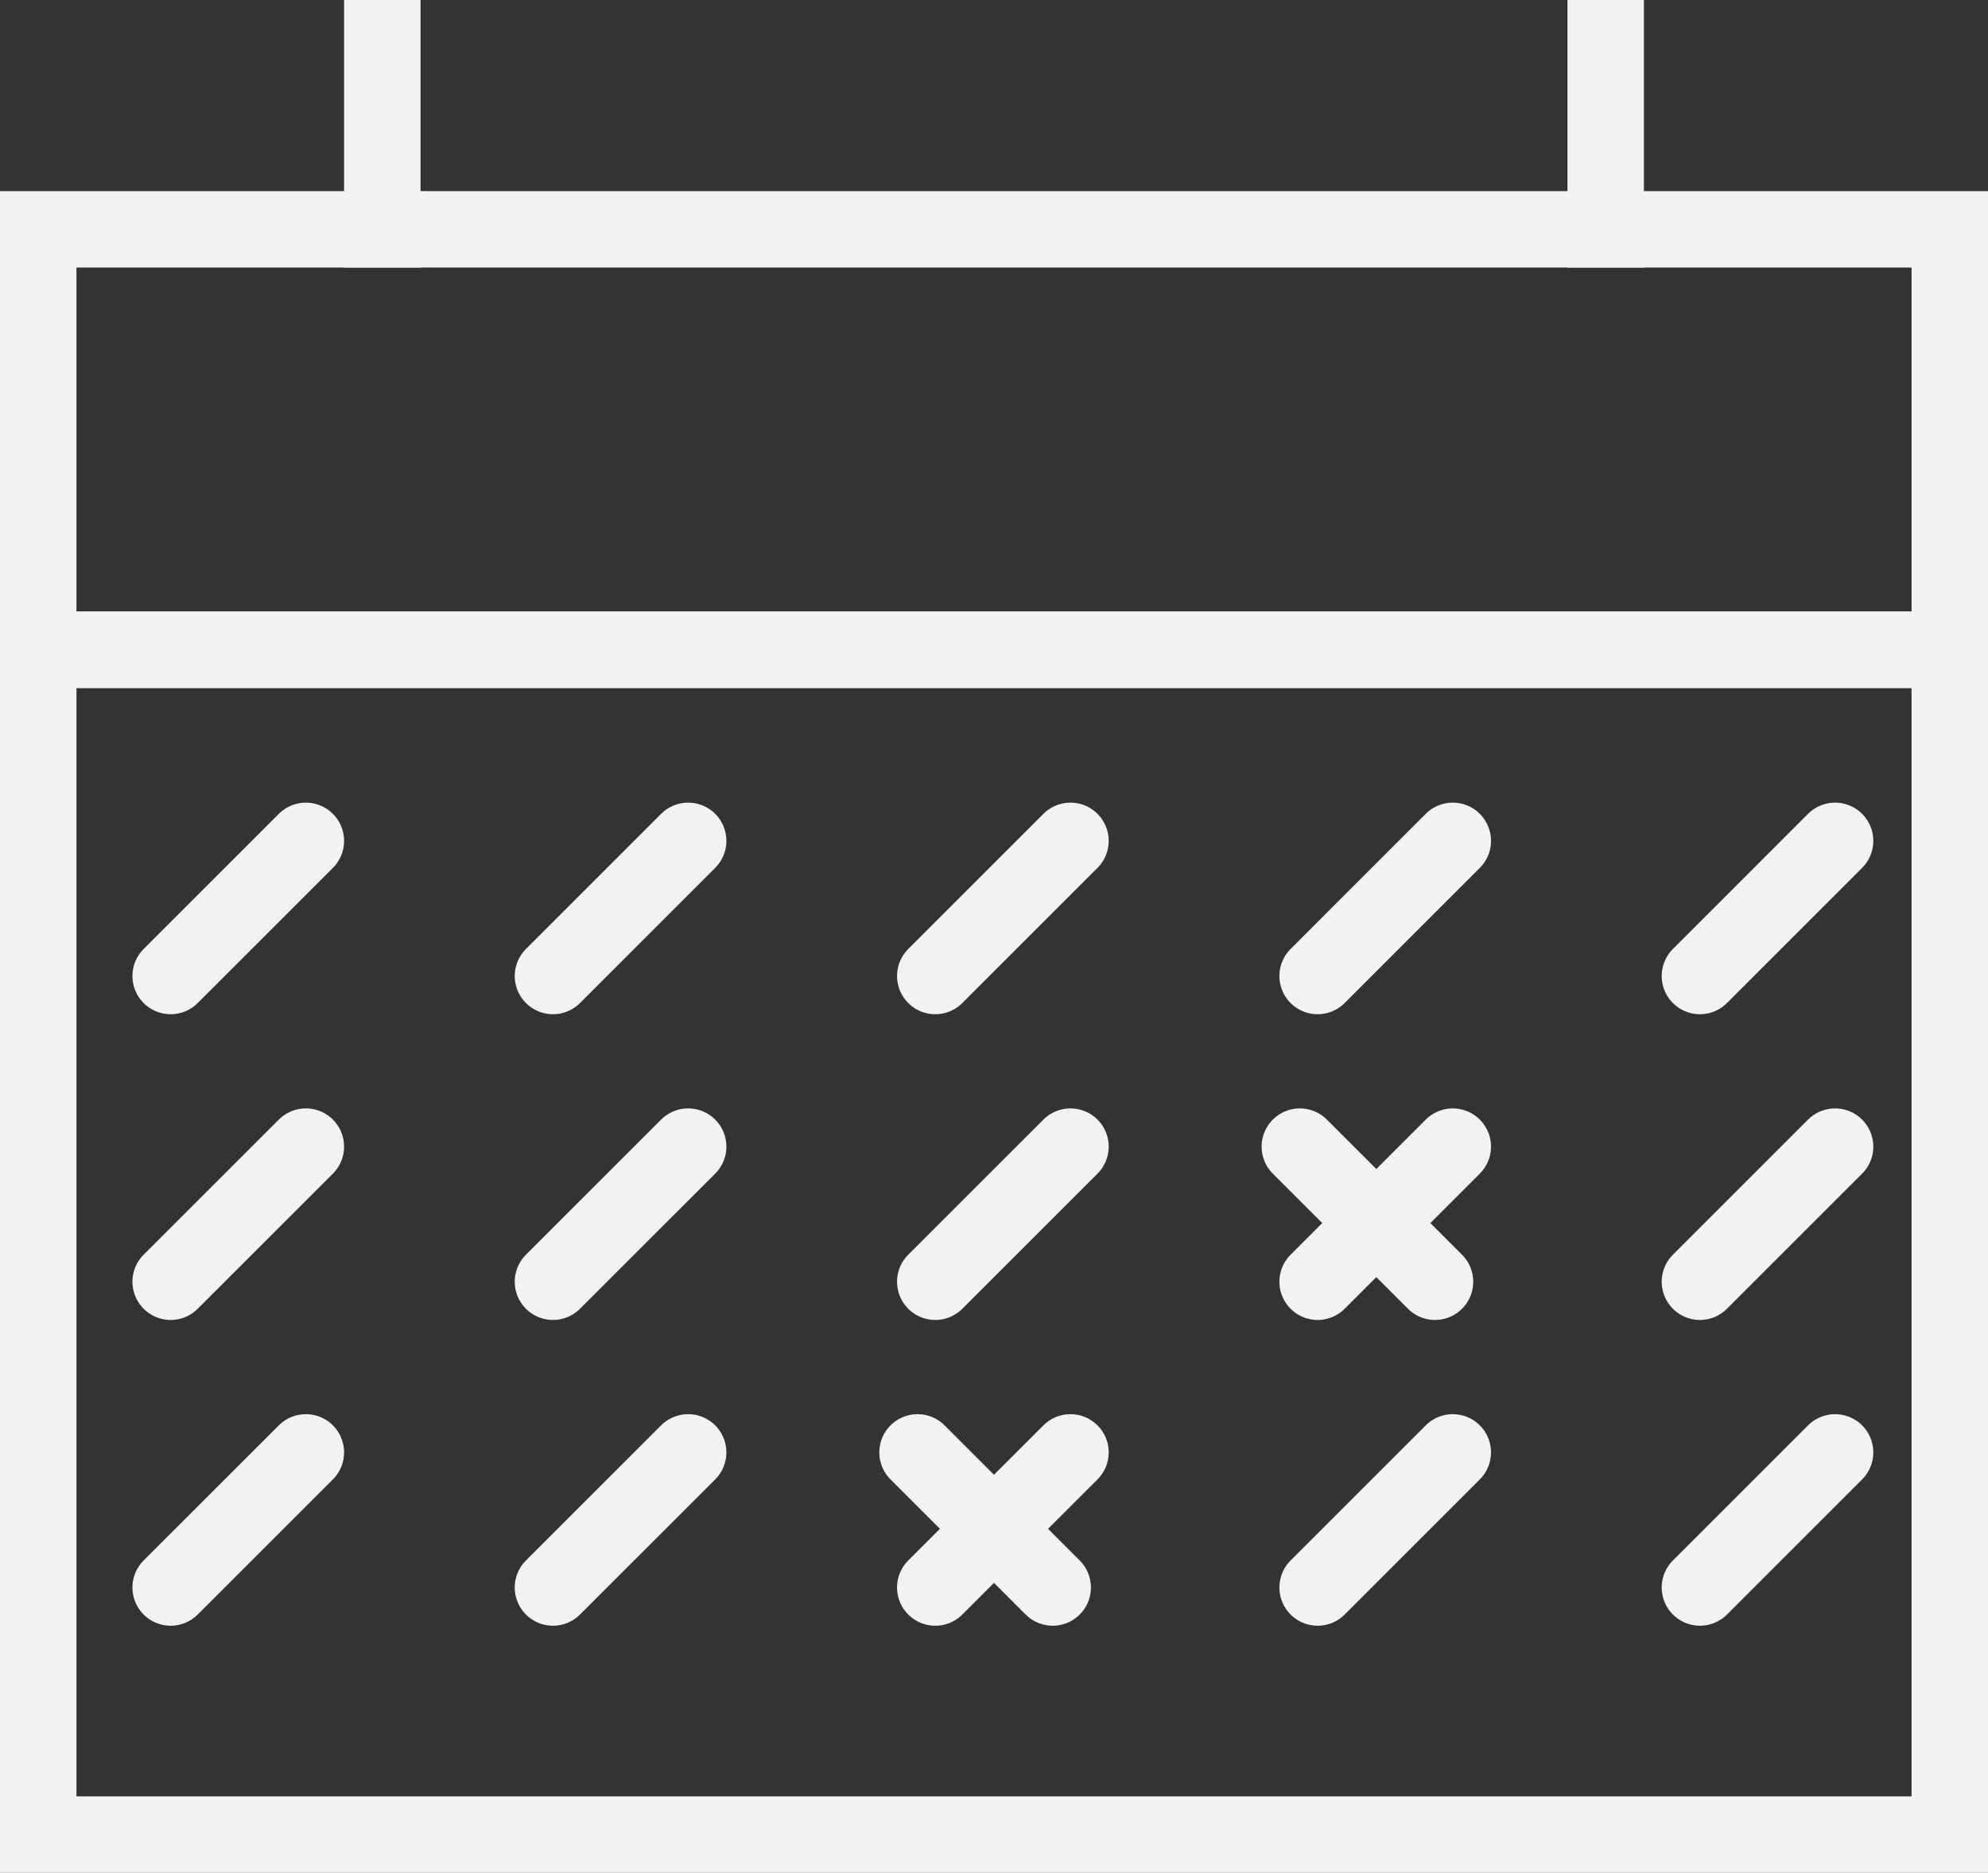 <?xml version="1.0" encoding="utf-8"?>
<!-- Generator: Adobe Illustrator 16.0.0, SVG Export Plug-In . SVG Version: 6.00 Build 0)  -->
<!DOCTYPE svg PUBLIC "-//W3C//DTD SVG 1.1//EN" "http://www.w3.org/Graphics/SVG/1.1/DTD/svg11.dtd">
<svg version="1.1" id="Calque_1" xmlns="http://www.w3.org/2000/svg" xmlns:xlink="http://www.w3.org/1999/xlink" x="0px" y="0px"
	 width="52px" height="49px" viewBox="0 0 52 49" enable-background="new 0 0 52 49" xml:space="preserve">
<rect x="0" y="0" width="52" height="49" fill="#333333" stroke="none"/>
<g>
	<defs>
		<rect id="SVGID_1_" x="-187" y="-1253" width="750" height="1334"/>
	</defs>
	<clipPath id="SVGID_2_">
		<use xlink:href="#SVGID_1_"  overflow="visible"/>
	</clipPath>
	<g clip-path="url(#SVGID_2_)">
		<defs>
			<rect id="SVGID_3_" y="16" width="52" height="33"/>
		</defs>
		<clipPath id="SVGID_4_">
			<use xlink:href="#SVGID_3_"  overflow="visible"/>
		</clipPath>
		
			<rect y="16" clip-path="url(#SVGID_4_)" fill="none" stroke="#F2F2F2" stroke-width="4" stroke-linecap="round" stroke-linejoin="round" stroke-miterlimit="10" width="52" height="33"/>
	</g>
</g>
<g>
	<defs>
		<rect id="SVGID_5_" x="-187" y="-1253" width="750" height="1334"/>
	</defs>
	<clipPath id="SVGID_6_">
		<use xlink:href="#SVGID_5_"  overflow="visible"/>
	</clipPath>
	<g clip-path="url(#SVGID_6_)">
		<defs>
			<rect id="SVGID_7_" y="5" width="52" height="13"/>
		</defs>
		<clipPath id="SVGID_8_">
			<use xlink:href="#SVGID_7_"  overflow="visible"/>
		</clipPath>
		
			<rect y="5" clip-path="url(#SVGID_8_)" fill="none" stroke="#F2F2F2" stroke-width="4" stroke-linecap="round" stroke-linejoin="round" stroke-miterlimit="10" width="52" height="13"/>
	</g>
</g>
<g>
	<defs>
		<rect id="SVGID_9_" x="-187" y="-1253" width="750" height="1334"/>
	</defs>
	<clipPath id="SVGID_10_">
		<use xlink:href="#SVGID_9_"  overflow="visible"/>
	</clipPath>
	
		<line clip-path="url(#SVGID_10_)" fill="none" stroke="#F2F2F2" stroke-width="2" stroke-linecap="square" stroke-linejoin="round" stroke-miterlimit="10" x1="10" y1="1" x2="10" y2="6"/>
	
		<line clip-path="url(#SVGID_10_)" fill="none" stroke="#F2F2F2" stroke-width="2" stroke-linecap="square" stroke-linejoin="round" stroke-miterlimit="10" x1="42" y1="1" x2="42" y2="6"/>
	
		<line clip-path="url(#SVGID_10_)" fill="none" stroke="#F2F2F2" stroke-width="2" stroke-linecap="round" stroke-linejoin="round" stroke-miterlimit="10" x1="8" y1="22" x2="4.464" y2="25.536"/>
	
		<line clip-path="url(#SVGID_10_)" fill="none" stroke="#F2F2F2" stroke-width="2" stroke-linecap="round" stroke-linejoin="round" stroke-miterlimit="10" x1="18" y1="22" x2="14.464" y2="25.536"/>
	
		<line clip-path="url(#SVGID_10_)" fill="none" stroke="#F2F2F2" stroke-width="2" stroke-linecap="round" stroke-linejoin="round" stroke-miterlimit="10" x1="28" y1="22" x2="24.464" y2="25.536"/>
	
		<line clip-path="url(#SVGID_10_)" fill="none" stroke="#F2F2F2" stroke-width="2" stroke-linecap="round" stroke-linejoin="round" stroke-miterlimit="10" x1="38" y1="22" x2="34.465" y2="25.536"/>
	
		<line clip-path="url(#SVGID_10_)" fill="none" stroke="#F2F2F2" stroke-width="2" stroke-linecap="round" stroke-linejoin="round" stroke-miterlimit="10" x1="48" y1="22" x2="44.465" y2="25.536"/>
	
		<line clip-path="url(#SVGID_10_)" fill="none" stroke="#F2F2F2" stroke-width="2" stroke-linecap="round" stroke-linejoin="round" stroke-miterlimit="10" x1="8" y1="30" x2="4.464" y2="33.535"/>
	
		<line clip-path="url(#SVGID_10_)" fill="none" stroke="#F2F2F2" stroke-width="2" stroke-linecap="round" stroke-linejoin="round" stroke-miterlimit="10" x1="18" y1="30" x2="14.464" y2="33.535"/>
	
		<line clip-path="url(#SVGID_10_)" fill="none" stroke="#F2F2F2" stroke-width="2" stroke-linecap="round" stroke-linejoin="round" stroke-miterlimit="10" x1="28" y1="30" x2="24.464" y2="33.535"/>
	
		<line clip-path="url(#SVGID_10_)" fill="none" stroke="#F2F2F2" stroke-width="2" stroke-linecap="round" stroke-linejoin="round" stroke-miterlimit="10" x1="38" y1="30" x2="34.465" y2="33.535"/>
	
		<line clip-path="url(#SVGID_10_)" fill="none" stroke="#F2F2F2" stroke-width="2" stroke-linecap="round" stroke-linejoin="round" stroke-miterlimit="10" x1="34" y1="30" x2="37.535" y2="33.535"/>
	
		<line clip-path="url(#SVGID_10_)" fill="none" stroke="#F2F2F2" stroke-width="2" stroke-linecap="round" stroke-linejoin="round" stroke-miterlimit="10" x1="48" y1="30" x2="44.465" y2="33.535"/>
	
		<line clip-path="url(#SVGID_10_)" fill="none" stroke="#F2F2F2" stroke-width="2" stroke-linecap="round" stroke-linejoin="round" stroke-miterlimit="10" x1="8" y1="38" x2="4.464" y2="41.535"/>
	
		<line clip-path="url(#SVGID_10_)" fill="none" stroke="#F2F2F2" stroke-width="2" stroke-linecap="round" stroke-linejoin="round" stroke-miterlimit="10" x1="18" y1="38" x2="14.464" y2="41.535"/>
	
		<line clip-path="url(#SVGID_10_)" fill="none" stroke="#F2F2F2" stroke-width="2" stroke-linecap="round" stroke-linejoin="round" stroke-miterlimit="10" x1="28" y1="38" x2="24.464" y2="41.535"/>
	
		<line clip-path="url(#SVGID_10_)" fill="none" stroke="#F2F2F2" stroke-width="2" stroke-linecap="round" stroke-linejoin="round" stroke-miterlimit="10" x1="24" y1="38" x2="27.535" y2="41.535"/>
	
		<line clip-path="url(#SVGID_10_)" fill="none" stroke="#F2F2F2" stroke-width="2" stroke-linecap="round" stroke-linejoin="round" stroke-miterlimit="10" x1="38" y1="38" x2="34.465" y2="41.535"/>
	
		<line clip-path="url(#SVGID_10_)" fill="none" stroke="#F2F2F2" stroke-width="2" stroke-linecap="round" stroke-linejoin="round" stroke-miterlimit="10" x1="48" y1="38" x2="44.465" y2="41.535"/>
</g>
</svg>
